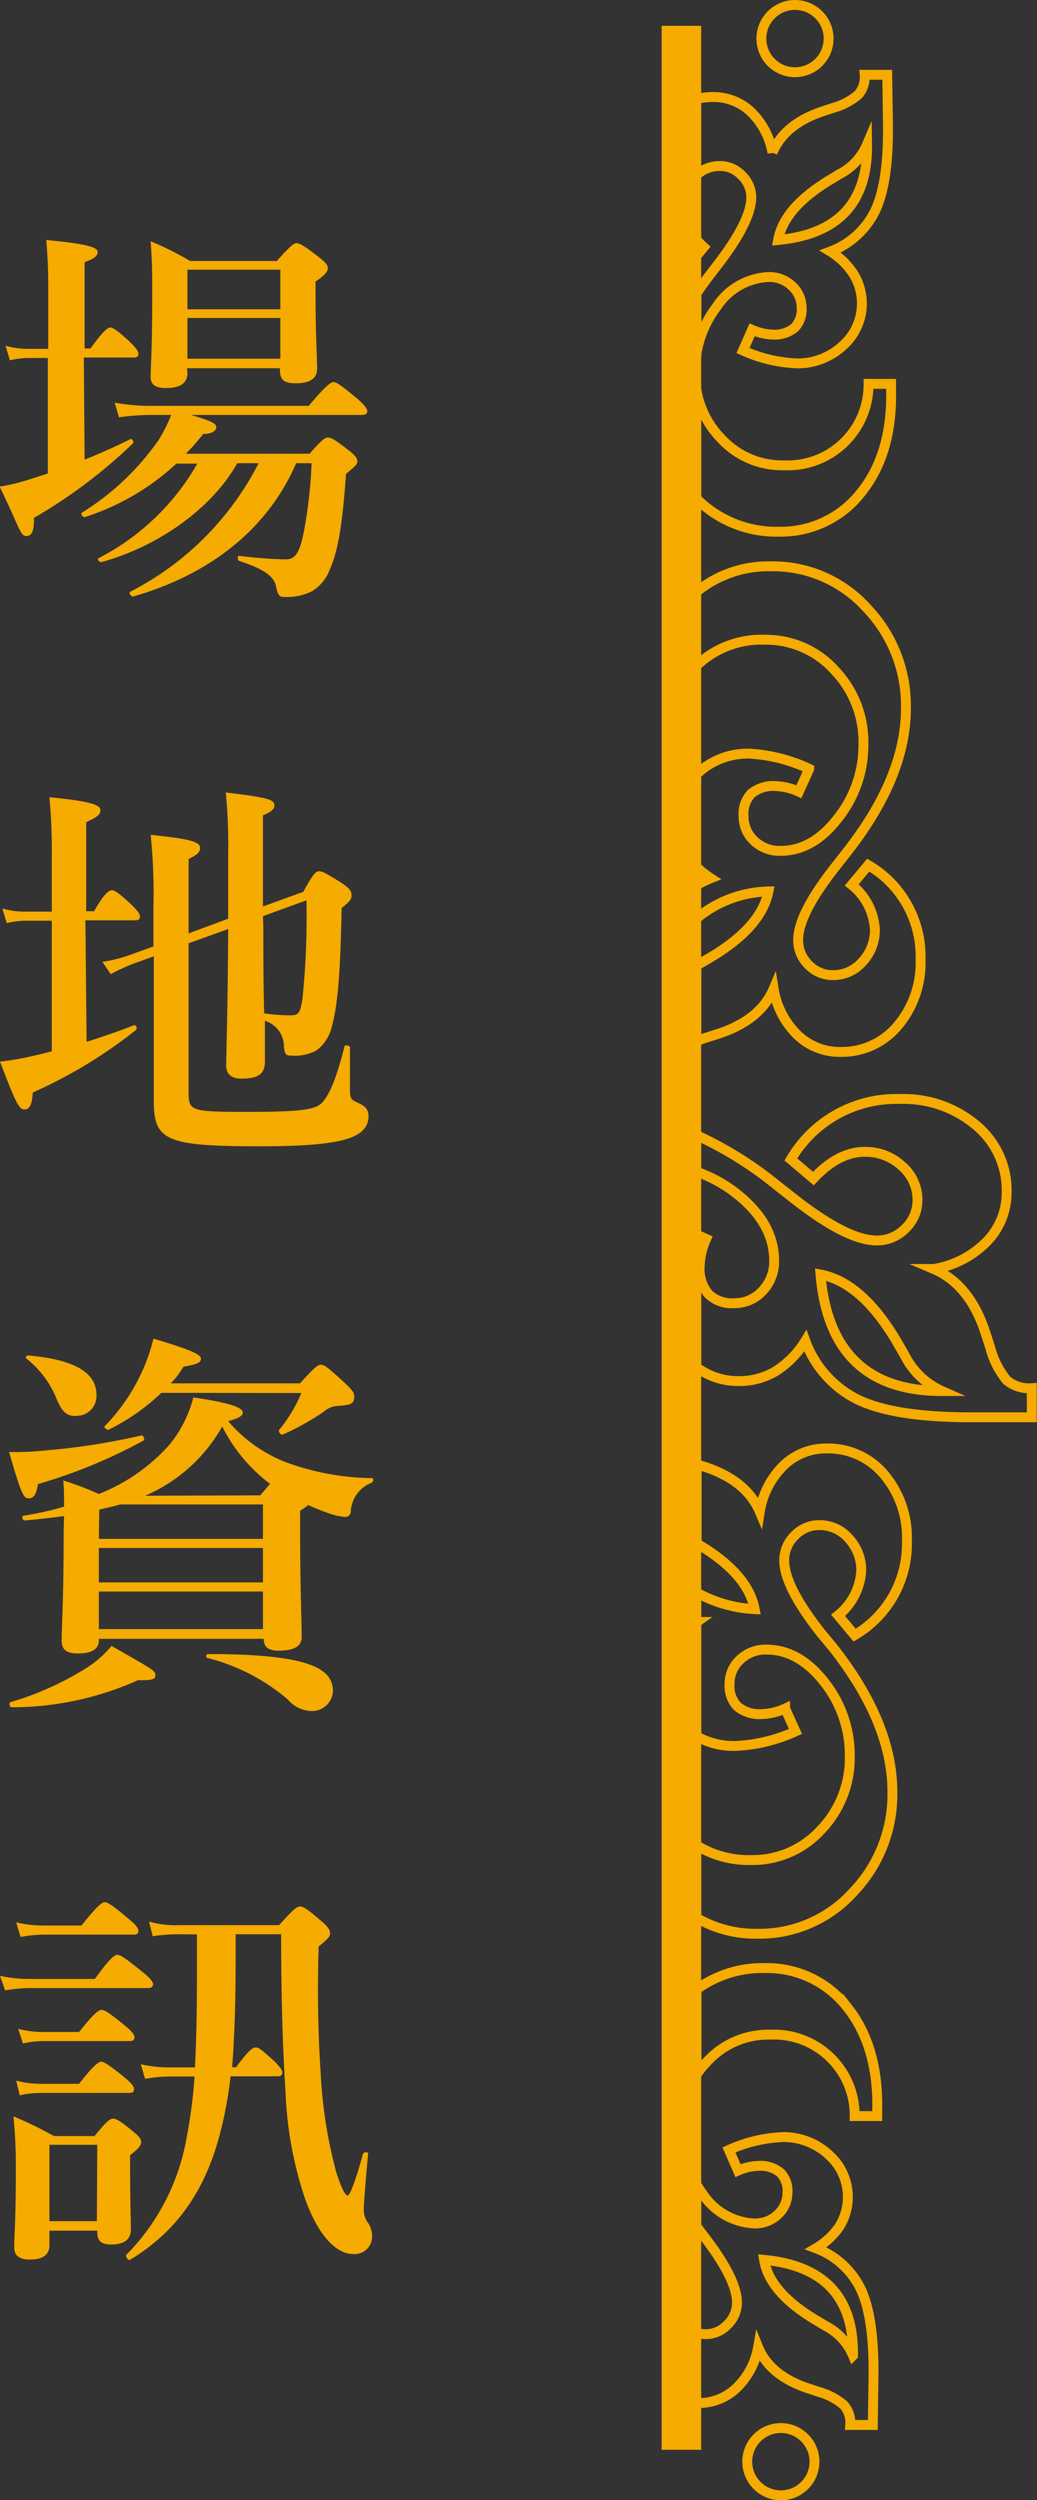 <svg xmlns="http://www.w3.org/2000/svg" viewBox="0 0 104.9 252.7"><rect x="0" y="0" width="104.9" height="252.7" fill="#333333" stroke="none"/><defs><style>.cls-1,.cls-2{fill:none;}.cls-2,.cls-3{stroke:#f5ab00;stroke-miterlimit:10;}.cls-3,.cls-4{fill:#f4f0e3;}.cls-5{fill:#f5ab00;}</style></defs><title>資產 53</title><g id="圖層_2" data-name="圖層 2"><g id="圖層_1-2" data-name="圖層 1"><path class="cls-1" d="M73.58,235a3.09,3.09,0,0,0,1-2.23q0-2.33-3.2-6.56l-.92-1.2v10.78a3.49,3.49,0,0,0,.9.14A3,3,0,0,0,73.58,235Z"/><path class="cls-1" d="M72.78,26.49Q76,22.26,76,19.93a3.11,3.11,0,0,0-1-2.23,3,3,0,0,0-2.25-.93,3.4,3.4,0,0,0-2.32,1V24.2a9.15,9.15,0,0,0,.76.78l-.76.92v3.77q.59-.87,1.26-1.75Z"/><path class="cls-1" d="M87.72,14.63a6,6,0,0,1-2.79,3l-.66.4q-5,2.88-5.55,6.28Q87.84,23.43,87.72,14.63Z"/><path class="cls-1" d="M82.84,234.68l.66.4a6,6,0,0,1,2.79,3q.13-8.8-9-9.66Q77.89,231.81,82.84,234.68Z"/><path class="cls-1" d="M71.43,125.27a7.28,7.28,0,0,0-.65,2.73,4,4,0,0,0,.87,2.83,3.4,3.4,0,0,0,2.6.94,3.82,3.82,0,0,0,2.89-1.25,4.29,4.29,0,0,0,1.17-3.05q0-3.8-3.8-6.77a13.87,13.87,0,0,0-4.09-2.23v6.35Z"/><path class="cls-1" d="M70.43,156v5a13.42,13.42,0,0,0,5.91,1.7C75.88,160.21,73.9,158,70.43,156Z"/><path class="cls-1" d="M75.79,76.17a16.4,16.4,0,0,1,6.11,1.54L80.85,80a6.32,6.32,0,0,0-2.36-.57,3.49,3.49,0,0,0-2.45.76,2.94,2.94,0,0,0-.81,2.25A3.32,3.32,0,0,0,76.3,85a3.72,3.72,0,0,0,2.65,1q3.29,0,5.86-3.29a11.84,11.84,0,0,0,2.57-7.5,10.45,10.45,0,0,0-2.91-7.45,9.33,9.33,0,0,0-7-3.08,9.5,9.5,0,0,0-6.77,2.44l-.23.24V78.28l.15-.15A7.48,7.48,0,0,1,75.79,76.17Z"/><path class="cls-1" d="M70.73,97.41l.74-.43q5.57-3.14,6.29-6.92a11.78,11.78,0,0,0-7.33,2.78V97.6Z"/><path class="cls-1" d="M70.43,87.54v1.92a11.7,11.7,0,0,1,1.5-.73A10,10,0,0,1,70.43,87.54Z"/><path class="cls-1" d="M70.43,163.94V164l.07-.05Z"/><path class="cls-1" d="M91.52,137l-.5-.86q-3.62-6.44-8-7.27.95,11.78,12.29,11.78A7.72,7.72,0,0,1,91.52,137Z"/><path class="cls-1" d="M83,185a10.46,10.46,0,0,0,2.91-7.45,11.85,11.85,0,0,0-2.57-7.5q-2.57-3.29-5.86-3.29a3.72,3.72,0,0,0-2.65,1,3.31,3.31,0,0,0-1.08,2.51,2.94,2.94,0,0,0,.81,2.25,3.49,3.49,0,0,0,2.45.76,6.28,6.28,0,0,0,2.36-.56L80.47,175a16.4,16.4,0,0,1-6.11,1.54,7.59,7.59,0,0,1-3.93-1v11A10,10,0,0,0,76,188,9.33,9.33,0,0,0,83,185Z"/><circle class="cls-2" cx="78.99" cy="248.81" r="3.4"/><path class="cls-2" d="M76.34,162.64a13.42,13.42,0,0,1-5.91-1.7v3l.07,0-.07.05v11.48a7.59,7.59,0,0,0,3.93,1A16.4,16.4,0,0,0,80.47,175l-1.05-2.31a6.28,6.28,0,0,1-2.36.56,3.49,3.49,0,0,1-2.45-.76,2.94,2.94,0,0,1-.81-2.25,3.31,3.31,0,0,1,1.08-2.51,3.72,3.72,0,0,1,2.65-1q3.29,0,5.86,3.29a11.85,11.85,0,0,1,2.57,7.5A10.46,10.46,0,0,1,83,185,9.33,9.33,0,0,1,76,188a10,10,0,0,1-5.57-1.51v7.34a11.84,11.84,0,0,0,6.21,1.62,12.77,12.77,0,0,0,9.63-4.17,14.25,14.25,0,0,0,4-10.19q0-6.93-6-14.56L83,165q-3.67-4.68-3.67-7.27a3.45,3.45,0,0,1,1.05-2.51,3.39,3.39,0,0,1,2.49-1.07,3.88,3.88,0,0,1,3,1.36,4.66,4.66,0,0,1,1.25,3.26,6.25,6.25,0,0,1-2.34,4.5l1.67,2a10.68,10.68,0,0,0,5.29-9.53,9.87,9.87,0,0,0-2.3-6.7,7.38,7.38,0,0,0-5.82-2.64,6.14,6.14,0,0,0-4.36,1.73,8.4,8.4,0,0,0-2.4,4.67q-1.34-3.16-5.6-4.55l-.79-.25v8C73.9,158,75.88,160.21,76.34,162.64Z"/><path class="cls-2" d="M101.84,139.51a8.52,8.52,0,0,1-1.67-3.3l-.48-1.48q-1.6-4.92-5.25-6.47a9.67,9.67,0,0,0,5.39-2.78,7.07,7.07,0,0,0,2-5,8.51,8.51,0,0,0-3.06-6.72A11.38,11.38,0,0,0,91,111.08a12.33,12.33,0,0,0-11,6.11l2.28,1.93q2.52-2.7,5.19-2.7a5.39,5.39,0,0,1,3.77,1.44,4.5,4.5,0,0,1,1.57,3.43,3.92,3.92,0,0,1-1.23,2.88,4,4,0,0,1-2.89,1.21q-3,0-8.4-4.24l-1.81-1.42a37.3,37.3,0,0,0-8.06-5v3.7a13.87,13.87,0,0,1,4.09,2.23q3.8,3,3.8,6.77a4.29,4.29,0,0,1-1.17,3.05,3.82,3.82,0,0,1-2.89,1.25,3.4,3.4,0,0,1-2.6-.94,4,4,0,0,1-.87-2.83,7.28,7.28,0,0,1,.65-2.73l-1-.45v13.4a6.94,6.94,0,0,0,4.3,1.42,7.14,7.14,0,0,0,3.74-1,9.47,9.47,0,0,0,3-3.06,10.67,10.67,0,0,0,5.44,6q3.72,1.72,11.29,1.72h6.17v-2.94A3.52,3.52,0,0,1,101.84,139.51ZM83,128.82q4.36.83,8,7.27l.5.86a7.72,7.72,0,0,0,3.8,3.65Q84,140.61,83,128.82Z"/><path class="cls-2" d="M71.58,208.32a8.36,8.36,0,0,1,6.34-2.67,8.17,8.17,0,0,1,8.54,8.23l2.28,0v-.76q.09-6.29-3-10.2a10.27,10.27,0,0,0-8.28-4,11.33,11.33,0,0,0-7,2.16v8.6A9.92,9.92,0,0,1,71.58,208.32Z"/><path class="cls-2" d="M71.35,226.21q3.23,4.24,3.2,6.56a3.09,3.09,0,0,1-1,2.23,3,3,0,0,1-2.25.92,3.49,3.49,0,0,1-.9-.14v7.1h.15a5.49,5.49,0,0,0,3.93-1.5,7.53,7.53,0,0,0,2.21-4.15q1.16,2.85,5,4.15l1.15.38a6.62,6.62,0,0,1,2.53,1.34,2.72,2.72,0,0,1,.64,2l2.28,0,.07-4.79q.08-5.87-1.21-8.78a8.25,8.25,0,0,0-4.61-4.29A7.37,7.37,0,0,0,84.94,225a5.67,5.67,0,0,0-1.06-7.17A6.72,6.72,0,0,0,79.24,216a14.66,14.66,0,0,0-5.5,1.3l.91,2.09a5.66,5.66,0,0,1,2.12-.48,3.12,3.12,0,0,1,2.19.71,2.64,2.64,0,0,1,.7,2,3,3,0,0,1-1,2.23,3.33,3.33,0,0,1-2.38.88,6.62,6.62,0,0,1-5.21-3c-.23-.31-.44-.63-.64-.95V225Zm14.94,11.87a6,6,0,0,0-2.79-3l-.66-.4q-5-2.88-5.55-6.27Q86.42,229.28,86.29,238.07Z"/><circle class="cls-2" cx="80.42" cy="3.9" r="3.4"/><path class="cls-2" d="M70.66,67.1a9.5,9.5,0,0,1,6.77-2.44,9.33,9.33,0,0,1,7,3.08,10.45,10.45,0,0,1,2.91,7.45,11.84,11.84,0,0,1-2.57,7.5Q82.23,86,78.95,86a3.72,3.72,0,0,1-2.65-1,3.32,3.32,0,0,1-1.08-2.51A2.94,2.94,0,0,1,76,80.21a3.49,3.49,0,0,1,2.45-.76,6.32,6.32,0,0,1,2.36.57l1.05-2.31a16.4,16.4,0,0,0-6.11-1.54,7.48,7.48,0,0,0-5.2,2l-.15.15v9.26a10,10,0,0,0,1.5,1.19,11.7,11.7,0,0,0-1.5.73v3.38a11.78,11.78,0,0,1,7.33-2.78Q77,93.84,71.47,97l-.74.43-.29.19v7.62c.29-.11.6-.23.93-.34l1.29-.41q4.26-1.39,5.6-4.55a8.39,8.39,0,0,0,2.4,4.66A6.14,6.14,0,0,0,85,106.32a7.36,7.36,0,0,0,5.82-2.65,9.85,9.85,0,0,0,2.3-6.7,10.67,10.67,0,0,0-5.29-9.53l-1.67,2a6.24,6.24,0,0,1,2.34,4.5,4.66,4.66,0,0,1-1.25,3.26,3.9,3.9,0,0,1-3,1.36,3.38,3.38,0,0,1-2.49-1.07A3.45,3.45,0,0,1,80.74,95q0-2.59,3.67-7.27l1.23-1.57q6-7.63,6-14.56a14.26,14.26,0,0,0-4-10.19,12.77,12.77,0,0,0-9.63-4.17,11.5,11.5,0,0,0-7.64,2.65v7.48Z"/><path class="cls-2" d="M78.86,53.74a10.28,10.28,0,0,0,8.28-4q3.12-3.92,3-10.2V38.8l-2.28,0a8.17,8.17,0,0,1-8.54,8.23A8.36,8.36,0,0,1,73,44.38a9.22,9.22,0,0,1-2.57-5.08V50.37A11.41,11.41,0,0,0,78.86,53.74Z"/><path class="cls-3" d="M70.43,24.2v1.7l.76-.92A9.15,9.15,0,0,1,70.43,24.2Z"/><path class="cls-2" d="M72.76,16.78A3,3,0,0,1,75,17.7a3.11,3.11,0,0,1,1,2.23q0,2.33-3.2,6.56l-1.09,1.42q-.67.88-1.26,1.75v6.11A10.58,10.58,0,0,1,72.5,31a6.62,6.62,0,0,1,5.21-3,3.34,3.34,0,0,1,2.38.88,3,3,0,0,1,1,2.23,2.62,2.62,0,0,1-.7,2,3.13,3.13,0,0,1-2.19.71,5.71,5.71,0,0,1-2.12-.48l-.92,2.09a14.66,14.66,0,0,0,5.5,1.3,6.7,6.7,0,0,0,4.64-1.83,5.67,5.67,0,0,0,1.06-7.17A7.34,7.34,0,0,0,84,25.42a8.26,8.26,0,0,0,4.61-4.29q1.3-2.91,1.21-8.78l-.07-4.79-2.28,0a2.74,2.74,0,0,1-.64,2,6.64,6.64,0,0,1-2.54,1.34l-1.15.38q-3.81,1.3-5,4.15a7.53,7.53,0,0,0-2.21-4.15A5.49,5.49,0,0,0,72,9.81a7.41,7.41,0,0,0-1.58.19v7.73A3.4,3.4,0,0,1,72.76,16.78ZM84.26,18l.66-.4a6,6,0,0,0,2.79-3q.13,8.79-9,9.66Q79.31,20.9,84.26,18Z"/><path class="cls-4" d="M70.43,39.31V35.77a11.42,11.42,0,0,0-.14,2A10.75,10.75,0,0,0,70.43,39.31Z"/><path class="cls-4" d="M70.11,18A4.2,4.2,0,0,0,69,21a5,5,0,0,0,1.4,3.22V17.73A4.2,4.2,0,0,0,70.11,18Z"/><path class="cls-4" d="M70.43,220.77v-11A9.46,9.46,0,0,0,68.87,215,10.61,10.61,0,0,0,70.43,220.77Z"/><rect class="cls-5" x="-53.57" y="123.1" width="245" height="4" transform="translate(-56.17 194.04) rotate(-90)"/><path class="cls-5" d="M8.56,46.46c1.6-.64,3.2-1.36,4.64-2.08.16-.08.4.28.24.44a51.56,51.56,0,0,1-10,7.52c0,1.32-.2,1.84-.8,1.84s-.72-1-2.68-5a18.45,18.45,0,0,0,3-.72l1.88-.6V36.18h-2A8.92,8.92,0,0,0,1,36.42L.56,34.94a7.88,7.88,0,0,0,2.2.32H4.88V28.94c0-1.76-.08-3.28-.2-4.68,4.76.44,5.2.84,5.2,1.24s-.44.68-1.32,1v8.72h.6c1.28-1.8,1.76-2.12,2-2.12s.76.32,2,1.48c.52.52.84.88.84,1.16s-.12.4-.52.4h-5Zm21.4.36C27,53.66,21,58.14,13.44,60.3c-.2,0-.44-.4-.28-.48a29.9,29.9,0,0,0,13-13H24c-2.6,4.64-8.08,8.44-13.76,10-.2,0-.44-.32-.28-.4a24.2,24.2,0,0,0,10-9.56H17.84A24.71,24.71,0,0,1,8.6,52.26c-.2.08-.48-.32-.32-.44a26.38,26.38,0,0,0,7.8-7.4,15.92,15.92,0,0,0,1.24-2.48H15.16a24,24,0,0,0-3.12.24L11.6,40.7a20.06,20.06,0,0,0,3.52.32H31.23c1.76-2.08,2.24-2.4,2.52-2.4s.76.32,2.4,1.68c.68.6,1,1,1,1.24s-.12.4-.52.4H19.32c2.16.64,2.56.88,2.56,1.24s-.44.68-1.32.68c-.56.72-1.16,1.4-1.76,2H31.31c1.24-1.4,1.56-1.64,1.88-1.64s.72.24,2.12,1.32c.6.48.84.76.84,1.08S36,47.06,35,47.9c-.32,4.68-.76,7.68-1.6,9.56a4.33,4.33,0,0,1-1.88,2.32,5.69,5.69,0,0,1-2.72.56c-.56,0-.68-.16-.88-1.08s-1-1.68-3.72-2.56c-.2-.08-.2-.56,0-.52a44.7,44.7,0,0,0,4.68.36c1,0,1.44-.64,1.88-2.92a47.67,47.67,0,0,0,.76-6.8Zm-11-9.12c0,1-.68,1.52-2.16,1.52-1,0-1.56-.28-1.56-1.12,0-1,.16-2.88.16-8.12,0-2.24,0-3.32-.16-5.6a33.38,33.38,0,0,1,4,2H28c1.4-1.56,1.72-1.8,2-1.8s.76.24,2.24,1.4c.68.52.92.8.92,1.12s-.24.68-1.24,1.36v1.4c0,3.76.16,6.56.16,7.4,0,1-.72,1.48-2.2,1.48-1.16,0-1.56-.36-1.56-1.32v-.2h-9.4Zm9.4-10.44h-9.4v4h9.4Zm0,4.88h-9.4v4.12h9.4Z"/><path class="cls-5" d="M8.76,105.3c1.68-.52,3.36-1.12,4.8-1.68.2-.08.36.36.2.48a48.12,48.12,0,0,1-10.44,6.32c-.08,1.24-.32,1.72-.88,1.72s-1-1.08-2.44-4.84a28.68,28.68,0,0,0,3.44-.6c.56-.12,1.16-.28,1.8-.44V93.06H2.56a9,9,0,0,0-1.88.24L.24,91.82a7.82,7.82,0,0,0,2.16.32H5.24V86.26A56.29,56.29,0,0,0,5,80.58c4.68.44,5.16.88,5.16,1.32s-.32.68-1.44,1.2v9h.8c1-1.8,1.52-2.12,1.8-2.12s.76.32,2,1.48c.52.52.84.88.84,1.16s-.12.4-.52.4h-5ZM23.08,86.46a54.79,54.79,0,0,0-.24-6.36c4.36.52,4.92.72,4.92,1.32,0,.36-.28.6-1.16,1v9.2l4.08-1.48c1-1.84,1.28-2.08,1.6-2.08s.72.2,2.36,1.24c.64.44.92.72.92,1.16s-.16.64-1,1.32c-.12,6.12-.36,9.76-1,12A4.12,4.12,0,0,1,32,106.18a4.65,4.65,0,0,1-2.48.52c-.6,0-.72-.12-.8-.92a2.71,2.71,0,0,0-1.92-2.6c0,1.88,0,3.28,0,4.12,0,1.24-.68,1.72-2.36,1.72-1,0-1.56-.4-1.56-1.36s.16-5.4.2-13.76l-4,1.44v15.24c0,1.72.44,1.8,5.88,1.8,5.16,0,6.76-.2,7.48-.8s1.56-2.36,2.4-5.8c0-.2.56-.12.56.08,0,1.4,0,2.76,0,4.16,0,1,.08,1.12.8,1.44s1.08.68,1.08,1.36c0,1-.6,1.76-2,2.24-1.68.56-4.52.8-8.88.8-9.64,0-10.84-.56-10.84-4.6,0-6.2,0-10.68,0-14.6l-2,.72a19.21,19.21,0,0,0-2.36,1.08l-.84-1.24a15.35,15.35,0,0,0,2.84-.72l2.32-.84v-4a57.61,57.61,0,0,0-.28-7.28c3.88.4,5,.68,5,1.32,0,.4-.24.68-1.16,1.12v7.52l4-1.48Zm3.56,7.2c0,2.92,0,5.84.08,8.76a17.87,17.87,0,0,0,2.76.2c.76,0,.92-.36,1.12-1.72A80.47,80.47,0,0,0,31,91l-4.4,1.6Z"/><path class="cls-5" d="M3.84,150c-.16,1-.4,1.44-.92,1.44s-.72-.24-2-4.68a33.1,33.1,0,0,0,4.12-.2,67.46,67.46,0,0,0,9.28-1.48c.2,0,.36.44.2.52A52.81,52.81,0,0,1,3.84,150Zm10.08,19.84a31.15,31.15,0,0,1-12.76,2.72c-.2,0-.28-.48-.08-.52a31,31,0,0,0,7.32-3.24,10.94,10.94,0,0,0,2.88-2.44c4.44,2.52,4.44,2.52,4.44,3C15.72,169.7,15.48,169.86,13.92,169.82Zm-7.44-16.6c-1.28.16-2.6.32-4,.44-.2,0-.32-.44-.12-.48a31.08,31.08,0,0,0,4.12-.92c0-.88,0-1.76-.08-2.64A30.73,30.73,0,0,1,10,151a18.69,18.69,0,0,0,7.16-5,12.45,12.45,0,0,0,2.4-4.76c3.52.52,5,1,5,1.52,0,.36-.44.6-1.48.88a14.65,14.65,0,0,0,5.76,4.12,26.11,26.11,0,0,0,8.8,1.64c.2,0,.12.4-.08.48a3.29,3.29,0,0,0-2.08,3,.57.57,0,0,1-.6.44,6.65,6.65,0,0,1-1.72-.4c-.68-.24-1.36-.52-2-.8a3.82,3.82,0,0,1-.8.56v2.08c0,5.56.16,9.44.16,10.68,0,1-.84,1.4-2.32,1.4-1,0-1.52-.32-1.52-1.2H10v.16c0,.88-.72,1.32-2.08,1.32-1.2,0-1.68-.36-1.68-1.32,0-1.8.2-3.64.2-11Zm1.2-10.12c-.92,0-1.36-.36-1.92-1.64a9.91,9.91,0,0,0-3.08-4.16c-.16-.12,0-.32.16-.32,4.6.4,6.92,1.68,6.92,4A2,2,0,0,1,7.68,143.1ZM10,155.54h16.6v-3.48H12.16c-.72.2-1.4.36-2.12.52Zm16.6.92H10v3.48h16.6Zm0,4.4H10v3.8h16.6ZM16.32,140.78A21.34,21.34,0,0,1,11,144.5c-.16.08-.56-.24-.4-.36a19.05,19.05,0,0,0,3.64-5.24,17.72,17.72,0,0,0,1.28-3.6c3.76,1.12,4.8,1.6,4.8,2s-.2.56-1.76.84a9.38,9.38,0,0,1-1.28,1.68H30.35c1.48-1.64,1.8-1.88,2.12-1.88s.68.24,2.36,1.8c.76.72,1,1,1,1.36,0,.72-.2.92-1.68,1a2.22,2.22,0,0,0-1.36.56A26.62,26.62,0,0,1,28.6,145c-.2.08-.48-.32-.36-.48a14.62,14.62,0,0,0,2.24-3.72Zm10,10.36c.44-.52.8-.92,1-1.16a16.49,16.49,0,0,1-4.84-5.8,16.32,16.32,0,0,1-7.8,7Zm5.2,21.8a3.26,3.26,0,0,1-2.4-1.16,20,20,0,0,0-8.12-4.2c-.2,0-.16-.4,0-.4,10.36,0,12.68,1.48,12.68,3.76A2.11,2.11,0,0,1,31.55,172.94Z"/><path class="cls-5" d="M0,199.7a13.42,13.42,0,0,0,2.88.32H9.6c1.52-2.12,2-2.44,2.28-2.44s.8.32,2.52,1.72c.76.6,1.08,1,1.08,1.24s-.12.4-.52.4h-12a14.76,14.76,0,0,0-2.44.24Zm5,25.76v1.48c0,1-.72,1.44-2,1.44-1,0-1.56-.36-1.56-1.24,0-1.28.16-2.6.16-7.8a49.88,49.88,0,0,0-.24-5.44c2,.88,2.24,1,4.12,2H9.56c1.24-1.52,1.56-1.76,1.88-1.76s.76.24,2,1.28c.6.48.84.76.84,1.08s-.24.68-1.12,1.32v1.24c0,3.24.08,5.52.08,6.24,0,1.08-.68,1.56-2,1.56-.92,0-1.4-.32-1.4-1.2v-.2ZM1.64,194.3a12.09,12.09,0,0,0,2.72.32H8.24c1.6-2,2.08-2.36,2.36-2.36s.8.32,2.4,1.68c.68.56,1,.92,1,1.2s-.12.4-.52.4H4.36a13,13,0,0,0-2.28.24Zm0,16a10.05,10.05,0,0,0,2.48.32H8c1.48-1.92,2-2.24,2.24-2.24s.8.32,2.32,1.56c.68.56,1,.92,1,1.2s-.12.4-.52.4H4a9.61,9.61,0,0,0-2,.24Zm.2-5.24a10.06,10.06,0,0,0,2.48.32H8c1.52-1.92,2-2.24,2.28-2.24s.8.32,2.32,1.56c.68.56,1,.92,1,1.2s-.12.4-.52.4H4.32a10.32,10.32,0,0,0-2,.24Zm8,11.72H5v7.72h4.8Zm8.32-21.28a18,18,0,0,0-2.72.2l-.36-1.48a9.7,9.7,0,0,0,3.08.36H28.23c1.48-1.64,1.8-1.88,2.12-1.88s.68.2,2.12,1.44c.64.52.92.92.92,1.24s-.12.52-1.16,1.36c-.12,4.28-.08,8.36.2,12.64A47.56,47.56,0,0,0,34,219.5c.44,1.4.88,2.4,1.16,2.4s.88-1.76,1.56-4.2c.08-.24.56-.2.52,0-.36,3.8-.44,5.32-.44,5.64a2.22,2.22,0,0,0,.48,1.4,2.54,2.54,0,0,1,.36,1.2,1.77,1.77,0,0,1-1.92,1.88c-1.88,0-3.76-2.24-5-6a38.43,38.43,0,0,1-1.84-10.44c-.24-3.72-.44-8.68-.44-15.88h-4.6c0,4.48,0,9-.36,13.44h.4c1.24-1.68,1.68-2,2-2s.68.32,1.88,1.4c.52.52.8.88.8,1.12s-.12.4-.48.4H23.32A39.37,39.37,0,0,1,22.16,216c-1.48,5.44-4.28,9.56-9,12.4-.2.12-.52-.36-.36-.52a22.21,22.21,0,0,0,6.08-11.84,49.73,49.73,0,0,0,.8-6.16H17.08a14.25,14.25,0,0,0-2.4.24l-.44-1.48a13.14,13.14,0,0,0,2.84.32h2.64c.24-4.48.2-9,.2-13.44Z"/></g></g></svg>